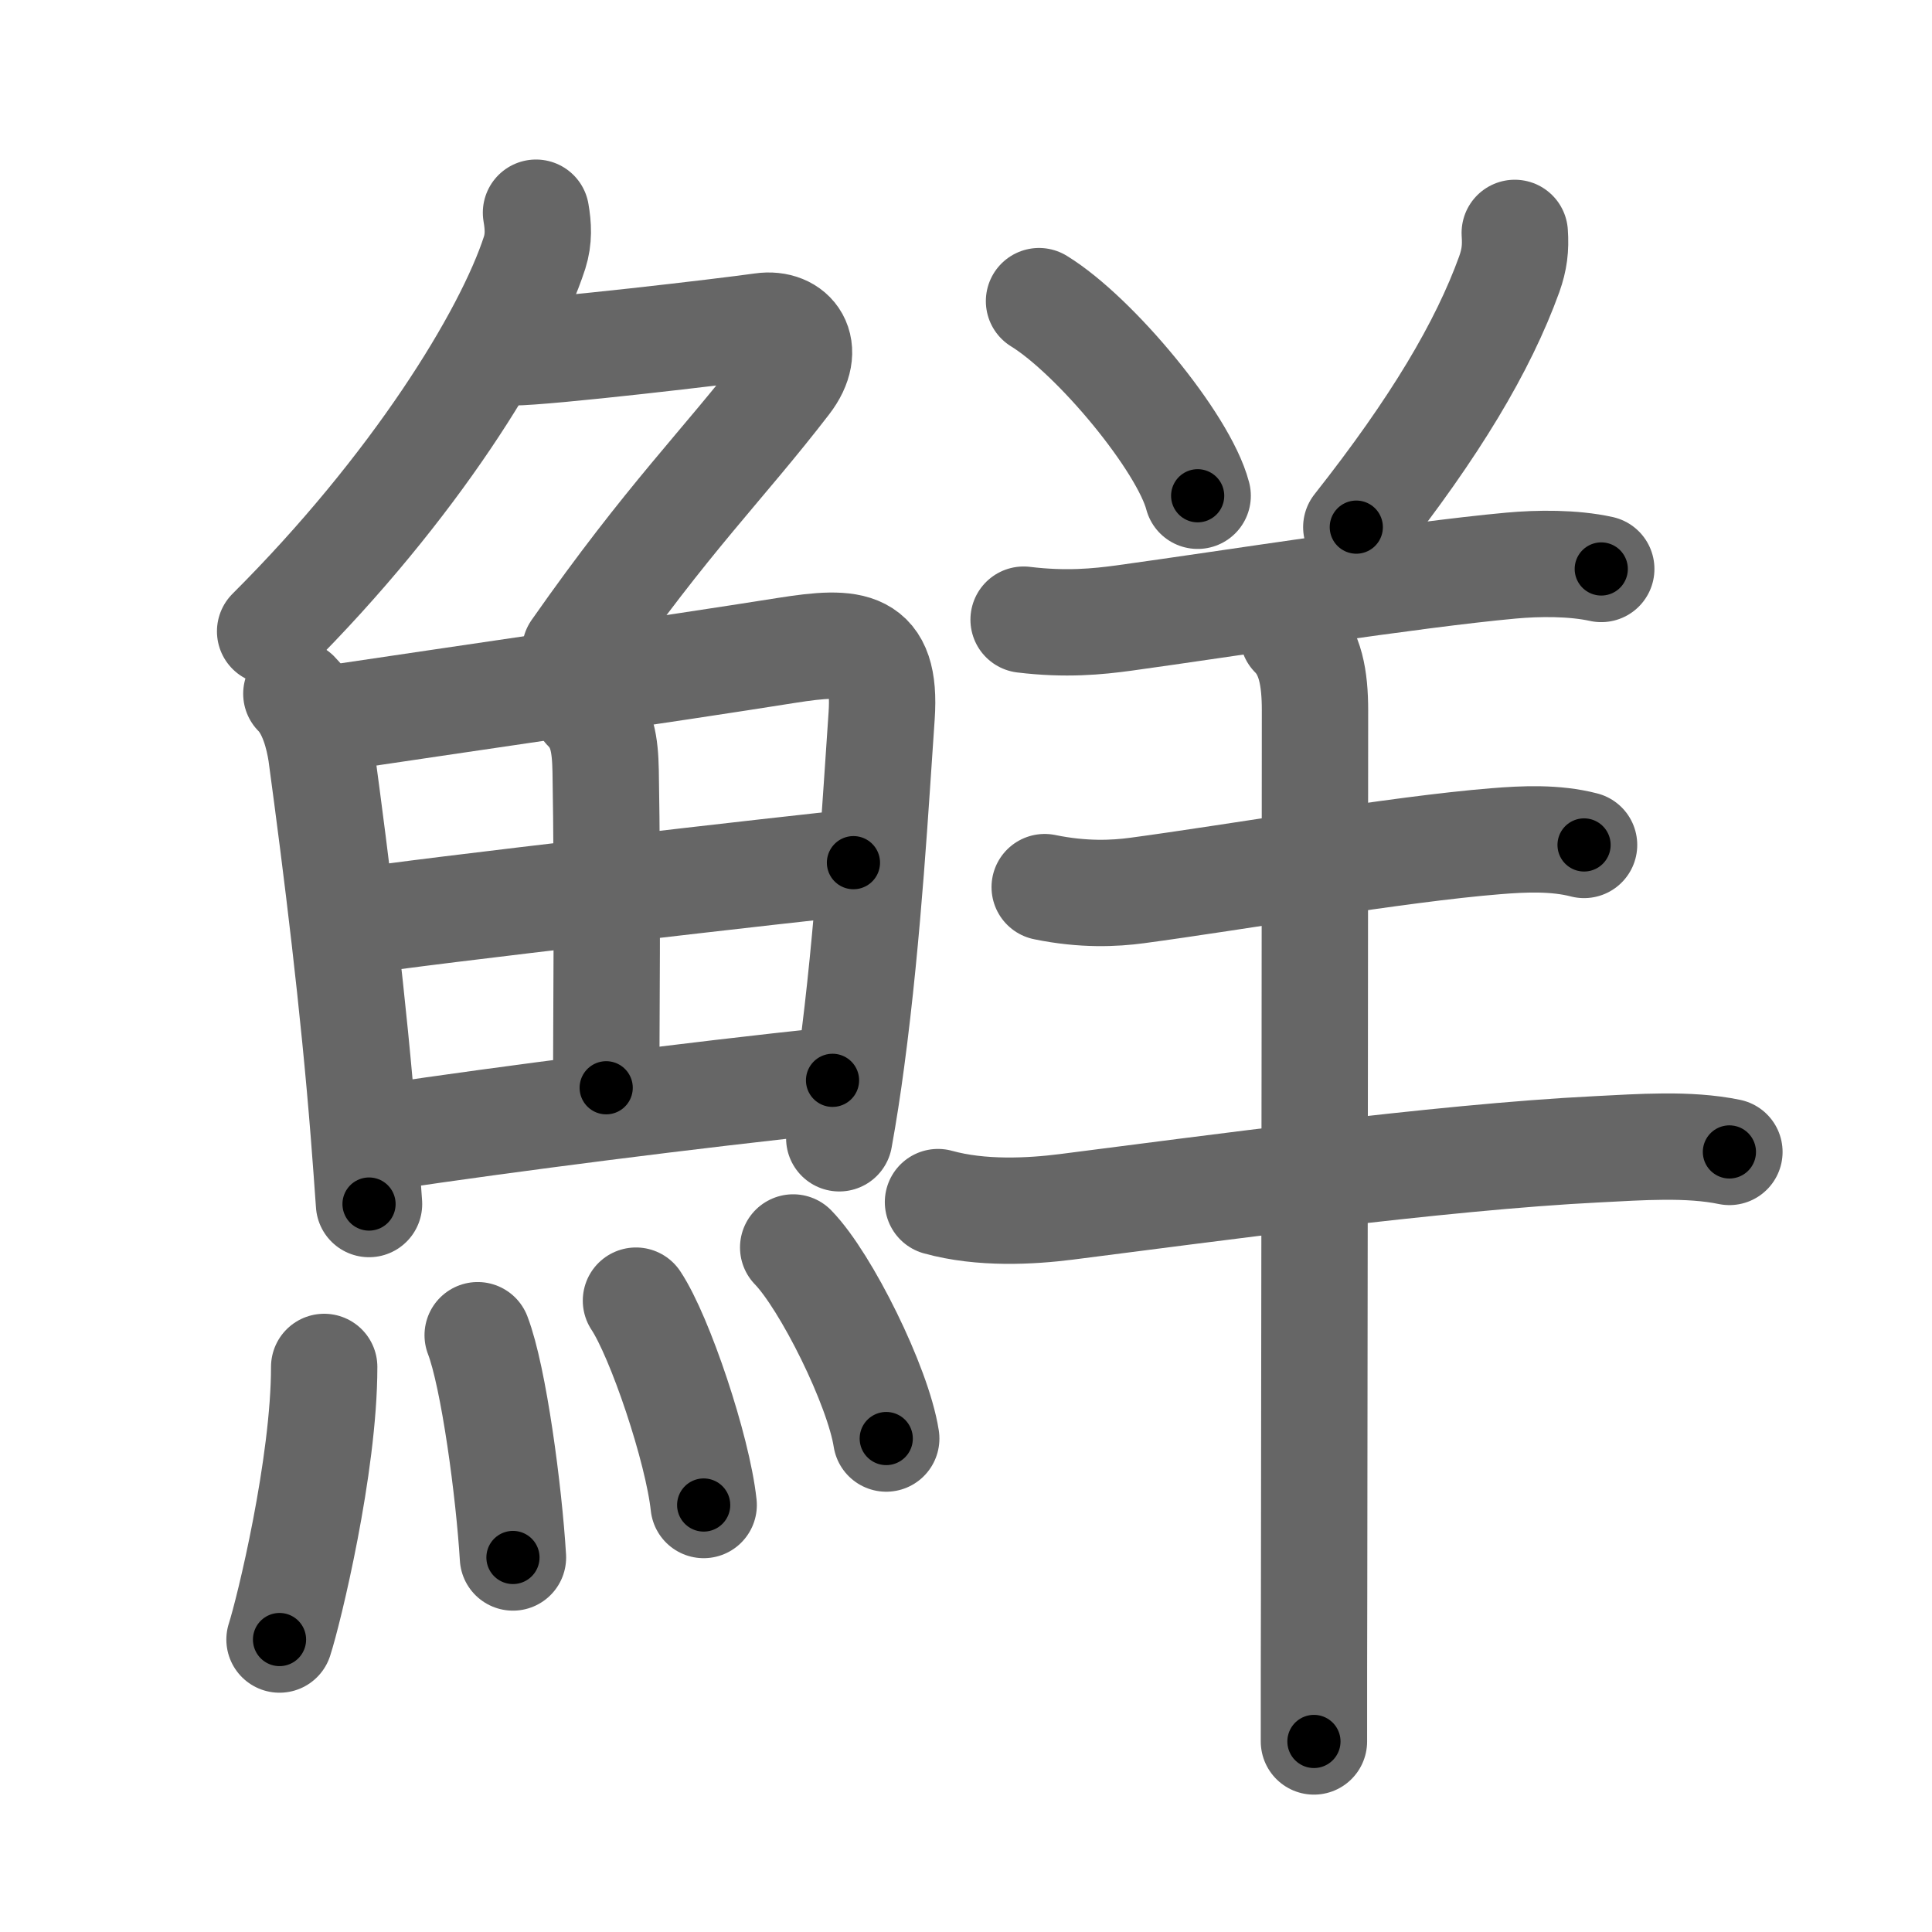<svg xmlns="http://www.w3.org/2000/svg" viewBox="0 0 109 109" id="9bae"><g fill="none" stroke="#666" stroke-width="6" stroke-linecap="round" stroke-linejoin="round"><g><g><g><path d="M30.24,12c0.13,0.75,0.17,1.47-0.08,2.26C28.62,19,23.38,27.5,15.24,35.62" /><path d="M28.89,19.88c1.93,0,12.07-1.19,14.1-1.48c1.74-0.25,2.89,1.23,1.41,3.15c-3.67,4.77-6.64,7.57-11.95,15.15" /></g><g><g><path d="M16.72,39.14c0.88,0.88,1.25,2.39,1.4,3.36C19,49,19.95,56.65,20.53,64.02c0.11,1.36,0.2,2.67,0.29,3.91" /><path d="M18.78,40.52c7.03-1.05,18.9-2.76,25.62-3.83c3.69-0.58,5.63-0.52,5.34,3.7c-0.32,4.54-0.74,12.24-1.7,19.4c-0.2,1.51-0.43,3-0.69,4.43" /><path d="M33.06,39.98c0.92,0.92,1.08,2.01,1.11,3.54c0.12,6.73,0.03,14.52,0.03,17.85" /><path d="M20.26,51.98c2.58-0.46,25.76-3.12,27.89-3.31" /><path d="M21.73,64.15c6.89-1.03,17.36-2.37,25.24-3.2" /></g><g><path d="M18.29,77.12c0,5.57-2,13.78-2.52,15.38" /><path d="M26.95,75.33c0.91,2.36,1.77,8.87,1.99,12.54" /><path d="M35.88,73.38c1.35,2.03,3.48,8.36,3.82,11.53" /><path d="M44.75,70.38c1.85,1.9,4.79,7.82,5.25,10.78" /></g></g></g><g><path d="M58.62,16.99c3.16,1.94,8.16,7.96,8.95,10.98" /><path d="M85.46,13.14c0.06,0.87-0.02,1.51-0.31,2.33c-1.48,4.09-4.18,8.63-8.63,14.27" /><path d="M57.75,34.96c2.38,0.29,4.18,0.11,5.65-0.09c5.81-0.8,16.18-2.44,21.85-2.96c1.54-0.14,3.5-0.16,5.09,0.19" /><path d="M58.94,50.05c2.19,0.45,3.94,0.36,5.21,0.19c5.46-0.73,14.73-2.34,20.24-2.78c1.58-0.13,3.36-0.21,4.98,0.21" /><path d="M52.92,67.82c2.45,0.68,5.25,0.52,7.23,0.27c7.66-0.97,21.04-2.81,29.97-3.25c2.4-0.12,5.13-0.33,7.45,0.15" /><path d="M72.95,35.83c0.98,0.98,1.24,2.42,1.24,4.25c0,5.42-0.02,29.94-0.05,49.42c-0.01,3.33-0.01,6.32-0.01,8.75" /></g></g></g><g fill="none" stroke="#000" stroke-width="3" stroke-linecap="round" stroke-linejoin="round"><path d="M30.24,12c0.13,0.75,0.17,1.47-0.08,2.26C28.62,19,23.38,27.5,15.24,35.62" stroke-dasharray="28.53" stroke-dashoffset="28.53"><animate attributeName="stroke-dashoffset" values="28.53;28.53;0" dur="0.285s" fill="freeze" begin="0s;9bae.click" /></path><path d="M28.89,19.88c1.93,0,12.07-1.19,14.1-1.48c1.74-0.25,2.89,1.23,1.41,3.15c-3.67,4.77-6.64,7.57-11.95,15.15" stroke-dasharray="38.258" stroke-dashoffset="38.258"><animate attributeName="stroke-dashoffset" values="38.258" fill="freeze" begin="9bae.click" /><animate attributeName="stroke-dashoffset" values="38.258;38.258;0" keyTimes="0;0.427;1" dur="0.668s" fill="freeze" begin="0s;9bae.click" /></path><path d="M16.72,39.14c0.88,0.88,1.25,2.39,1.4,3.36C19,49,19.95,56.65,20.53,64.02c0.11,1.36,0.2,2.67,0.29,3.91" stroke-dasharray="29.275" stroke-dashoffset="29.275"><animate attributeName="stroke-dashoffset" values="29.275" fill="freeze" begin="9bae.click" /><animate attributeName="stroke-dashoffset" values="29.275;29.275;0" keyTimes="0;0.695;1" dur="0.961s" fill="freeze" begin="0s;9bae.click" /></path><path d="M18.78,40.52c7.03-1.05,18.9-2.76,25.62-3.83c3.69-0.58,5.63-0.52,5.34,3.7c-0.32,4.54-0.74,12.24-1.7,19.4c-0.2,1.51-0.43,3-0.69,4.43" stroke-dasharray="58.155" stroke-dashoffset="58.155"><animate attributeName="stroke-dashoffset" values="58.155" fill="freeze" begin="9bae.click" /><animate attributeName="stroke-dashoffset" values="58.155;58.155;0" keyTimes="0;0.623;1" dur="1.543s" fill="freeze" begin="0s;9bae.click" /></path><path d="M33.06,39.98c0.92,0.92,1.08,2.01,1.11,3.54c0.12,6.73,0.03,14.52,0.03,17.85" stroke-dasharray="21.668" stroke-dashoffset="21.668"><animate attributeName="stroke-dashoffset" values="21.668" fill="freeze" begin="9bae.click" /><animate attributeName="stroke-dashoffset" values="21.668;21.668;0" keyTimes="0;0.877;1" dur="1.76s" fill="freeze" begin="0s;9bae.click" /></path><path d="M20.26,51.98c2.58-0.46,25.76-3.12,27.89-3.31" stroke-dasharray="28.088" stroke-dashoffset="28.088"><animate attributeName="stroke-dashoffset" values="28.088" fill="freeze" begin="9bae.click" /><animate attributeName="stroke-dashoffset" values="28.088;28.088;0" keyTimes="0;0.862;1" dur="2.041s" fill="freeze" begin="0s;9bae.click" /></path><path d="M21.73,64.15c6.89-1.03,17.36-2.37,25.24-3.2" stroke-dasharray="25.445" stroke-dashoffset="25.445"><animate attributeName="stroke-dashoffset" values="25.445" fill="freeze" begin="9bae.click" /><animate attributeName="stroke-dashoffset" values="25.445;25.445;0" keyTimes="0;0.889;1" dur="2.295s" fill="freeze" begin="0s;9bae.click" /></path><path d="M18.29,77.12c0,5.57-2,13.78-2.52,15.38" stroke-dasharray="15.626" stroke-dashoffset="15.626"><animate attributeName="stroke-dashoffset" values="15.626" fill="freeze" begin="9bae.click" /><animate attributeName="stroke-dashoffset" values="15.626;15.626;0" keyTimes="0;0.936;1" dur="2.451s" fill="freeze" begin="0s;9bae.click" /></path><path d="M26.95,75.33c0.91,2.36,1.77,8.87,1.99,12.54" stroke-dasharray="12.726" stroke-dashoffset="12.726"><animate attributeName="stroke-dashoffset" values="12.726" fill="freeze" begin="9bae.click" /><animate attributeName="stroke-dashoffset" values="12.726;12.726;0" keyTimes="0;0.951;1" dur="2.578s" fill="freeze" begin="0s;9bae.click" /></path><path d="M35.88,73.38c1.35,2.03,3.48,8.36,3.82,11.53" stroke-dasharray="12.21" stroke-dashoffset="12.21"><animate attributeName="stroke-dashoffset" values="12.21" fill="freeze" begin="9bae.click" /><animate attributeName="stroke-dashoffset" values="12.21;12.21;0" keyTimes="0;0.955;1" dur="2.7s" fill="freeze" begin="0s;9bae.click" /></path><path d="M44.75,70.38c1.85,1.9,4.79,7.82,5.25,10.78" stroke-dasharray="12.098" stroke-dashoffset="12.098"><animate attributeName="stroke-dashoffset" values="12.098" fill="freeze" begin="9bae.click" /><animate attributeName="stroke-dashoffset" values="12.098;12.098;0" keyTimes="0;0.957;1" dur="2.821s" fill="freeze" begin="0s;9bae.click" /></path><path d="M58.62,16.99c3.16,1.94,8.16,7.96,8.95,10.98" stroke-dasharray="14.362" stroke-dashoffset="14.362"><animate attributeName="stroke-dashoffset" values="14.362" fill="freeze" begin="9bae.click" /><animate attributeName="stroke-dashoffset" values="14.362;14.362;0" keyTimes="0;0.951;1" dur="2.965s" fill="freeze" begin="0s;9bae.click" /></path><path d="M85.46,13.14c0.06,0.87-0.02,1.51-0.31,2.33c-1.48,4.09-4.18,8.63-8.63,14.27" stroke-dasharray="19.117" stroke-dashoffset="19.117"><animate attributeName="stroke-dashoffset" values="19.117" fill="freeze" begin="9bae.click" /><animate attributeName="stroke-dashoffset" values="19.117;19.117;0" keyTimes="0;0.939;1" dur="3.156s" fill="freeze" begin="0s;9bae.click" /></path><path d="M57.75,34.96c2.38,0.29,4.18,0.11,5.65-0.09c5.81-0.8,16.18-2.44,21.85-2.96c1.54-0.14,3.5-0.16,5.09,0.19" stroke-dasharray="32.832" stroke-dashoffset="32.832"><animate attributeName="stroke-dashoffset" values="32.832" fill="freeze" begin="9bae.click" /><animate attributeName="stroke-dashoffset" values="32.832;32.832;0" keyTimes="0;0.906;1" dur="3.484s" fill="freeze" begin="0s;9bae.click" /></path><path d="M58.94,50.05c2.19,0.45,3.94,0.36,5.21,0.19c5.46-0.73,14.73-2.34,20.24-2.78c1.58-0.13,3.36-0.21,4.98,0.21" stroke-dasharray="30.681" stroke-dashoffset="30.681"><animate attributeName="stroke-dashoffset" values="30.681" fill="freeze" begin="9bae.click" /><animate attributeName="stroke-dashoffset" values="30.681;30.681;0" keyTimes="0;0.919;1" dur="3.791s" fill="freeze" begin="0s;9bae.click" /></path><path d="M52.92,67.82c2.45,0.68,5.25,0.52,7.23,0.27c7.66-0.97,21.04-2.81,29.97-3.25c2.4-0.12,5.13-0.33,7.45,0.15" stroke-dasharray="44.907" stroke-dashoffset="44.907"><animate attributeName="stroke-dashoffset" values="44.907" fill="freeze" begin="9bae.click" /><animate attributeName="stroke-dashoffset" values="44.907;44.907;0" keyTimes="0;0.894;1" dur="4.24s" fill="freeze" begin="0s;9bae.click" /></path><path d="M72.95,35.83c0.98,0.98,1.24,2.42,1.24,4.25c0,5.42-0.02,29.94-0.05,49.42c-0.01,3.33-0.01,6.32-0.01,8.75" stroke-dasharray="62.718" stroke-dashoffset="62.718"><animate attributeName="stroke-dashoffset" values="62.718" fill="freeze" begin="9bae.click" /><animate attributeName="stroke-dashoffset" values="62.718;62.718;0" keyTimes="0;0.9;1" dur="4.712s" fill="freeze" begin="0s;9bae.click" /></path></g></svg>